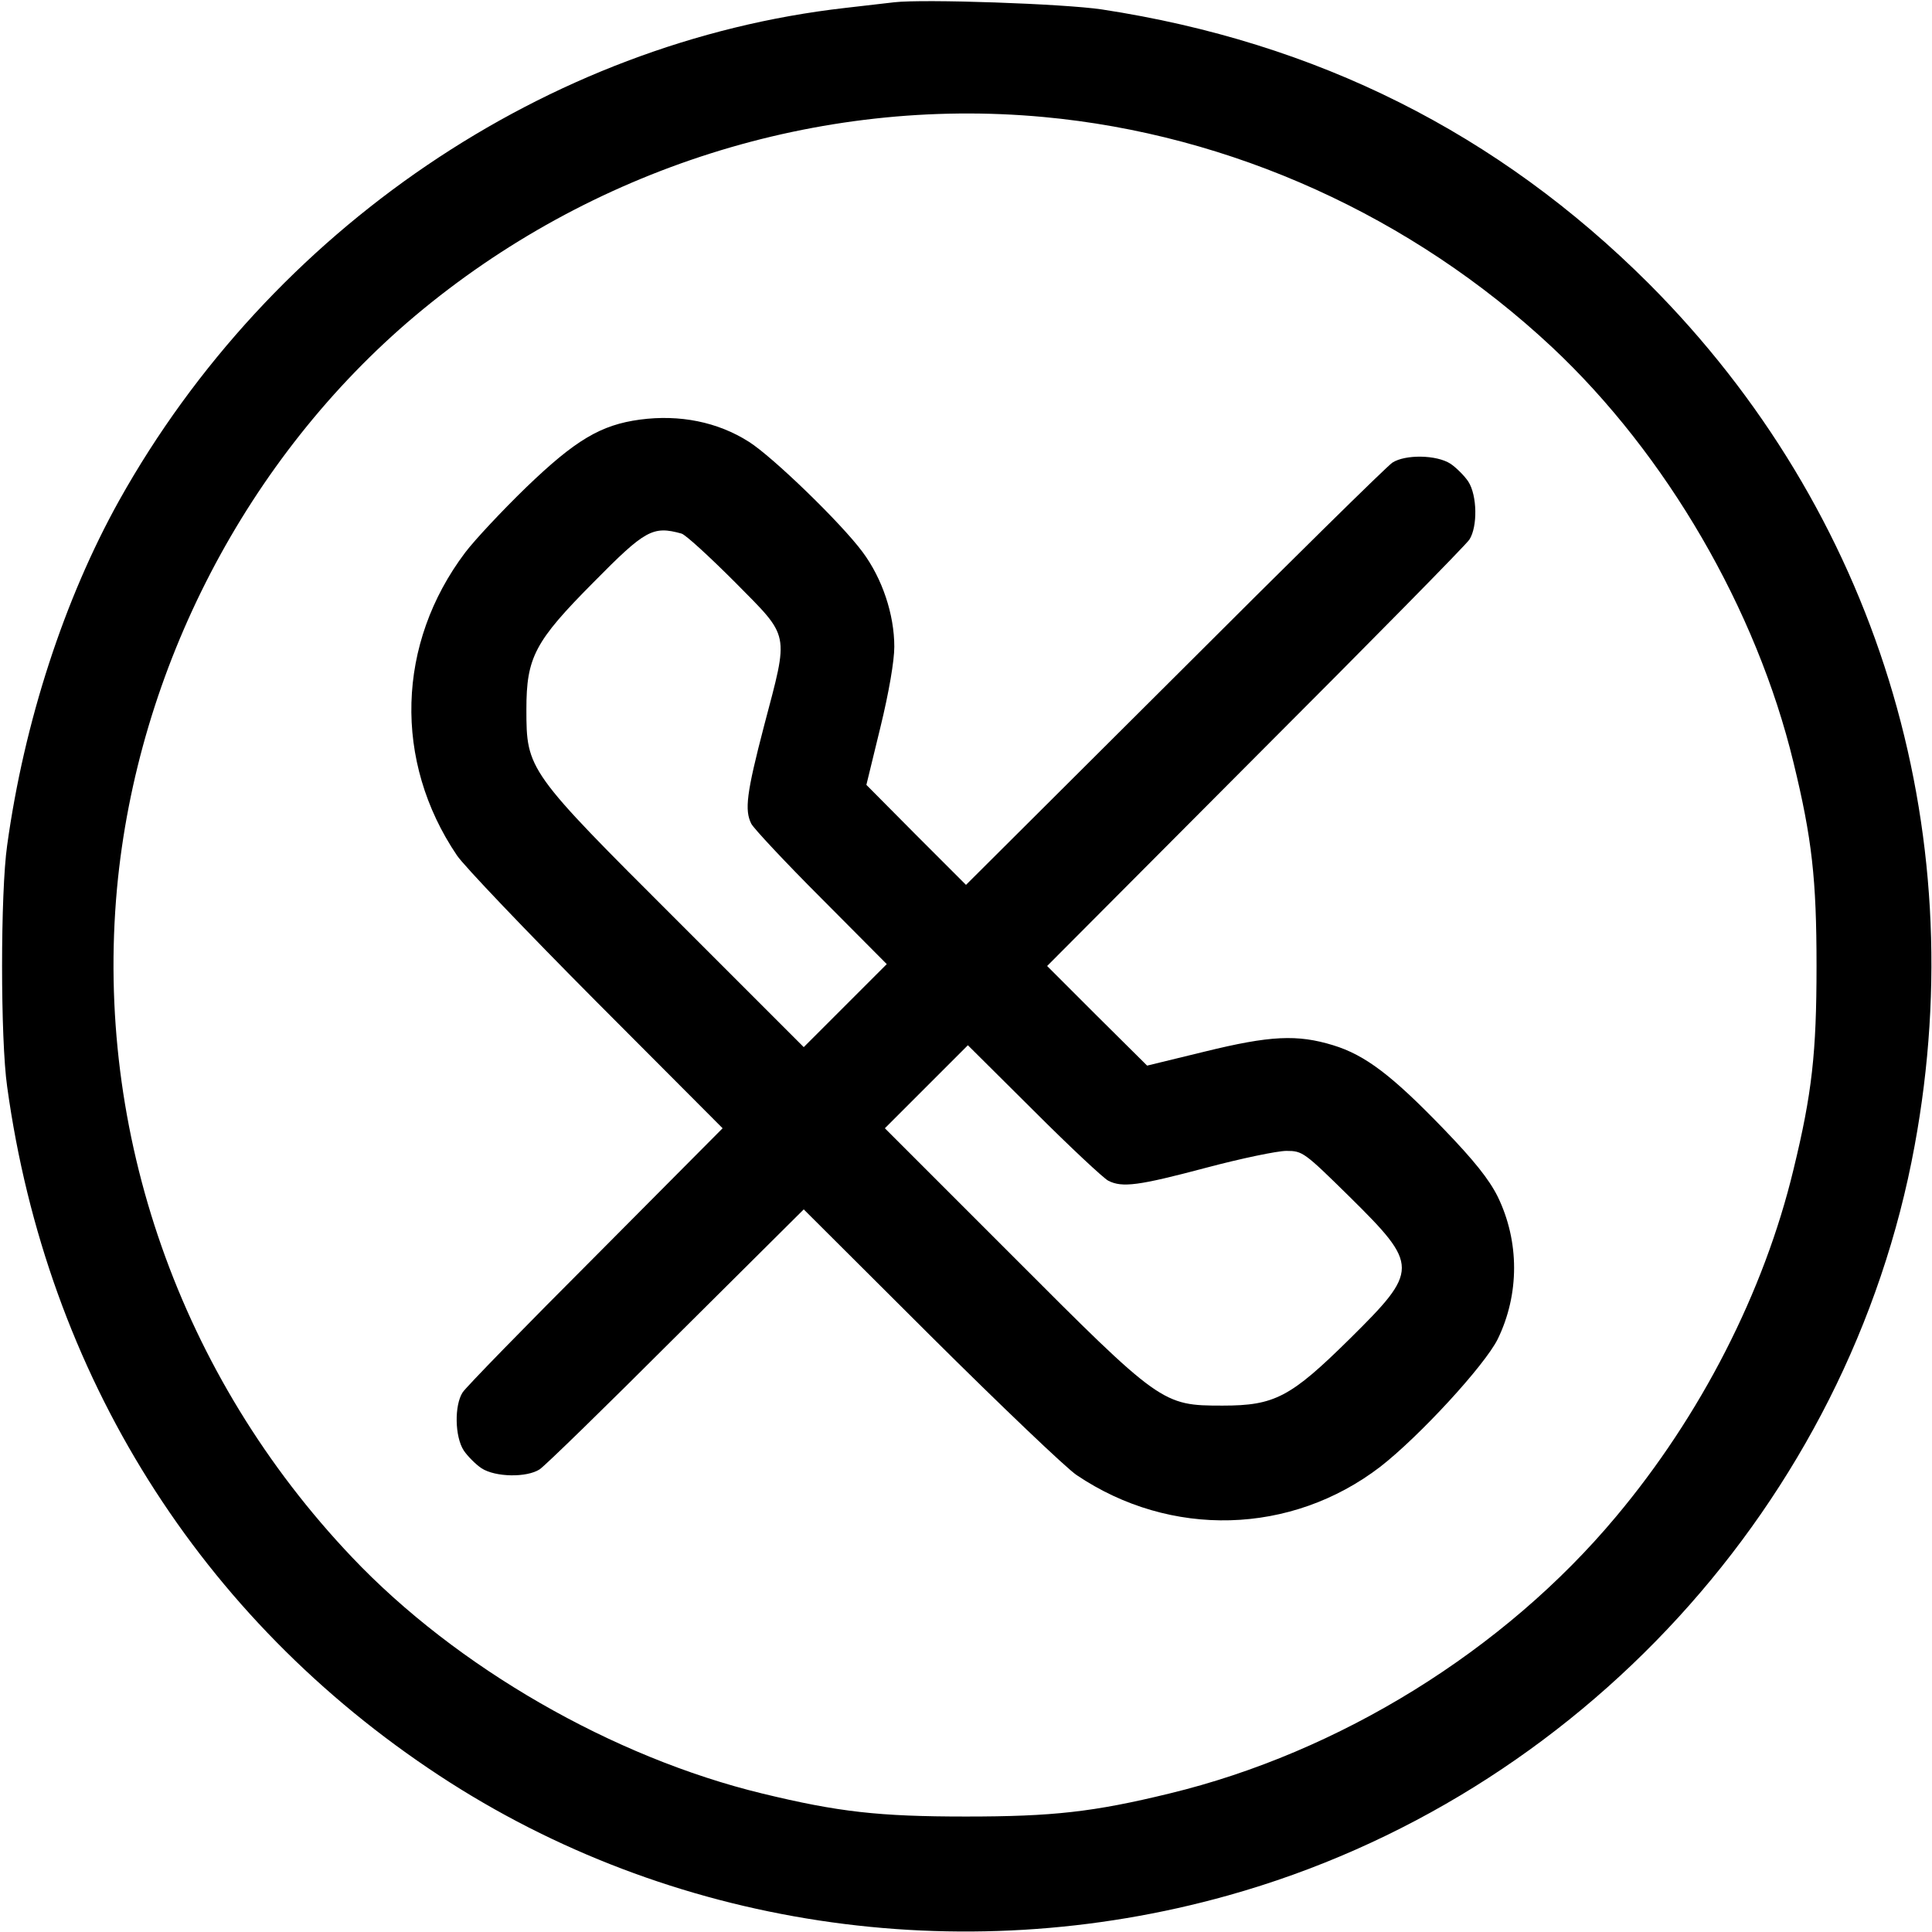 <?xml version="1.0" standalone="no"?>
<!DOCTYPE svg PUBLIC "-//W3C//DTD SVG 20010904//EN"
 "http://www.w3.org/TR/2001/REC-SVG-20010904/DTD/svg10.dtd">
<svg version="1.0" xmlns="http://www.w3.org/2000/svg"
 width="512pt" height="512pt" viewBox="0 0 512 512"
 preserveAspectRatio="xMidYMid meet">

<g transform="translate(0,512) scale(0.1,-0.1)"
fill="#000000" stroke="none">
<path d="M2370 5114 c-19 -2 -78 -9 -130 -15 -791 -90 -1522 -586 -1924 -1305
-146 -262 -252 -588 -297 -914 -18 -125 -18 -515 0 -640 105 -762 511 -1409
1146 -1826 609 -400 1377 -517 2090 -317 929 260 1646 1043 1819 1987 156 845
-103 1682 -705 2285 -399 398 -879 639 -1449 726 -100 15 -472 28 -550 19z
m395 -304 c498 -46 977 -263 1348 -610 303 -284 542 -695 640 -1101 49 -201
61 -309 61 -539 0 -230 -12 -338 -61 -539 -78 -325 -246 -653 -471 -921 -296
-354 -732 -624 -1183 -733 -201 -49 -309 -61 -539 -61 -231 0 -338 12 -540 61
-396 96 -810 334 -1087 626 -456 480 -682 1125 -623 1772 54 583 345 1143 790
1518 464 390 1069 582 1665 527z"/>
<path d="M1696 4008 c-104 -14 -171 -54 -301 -179 -64 -62 -137 -140 -162
-173 -182 -241 -191 -553 -22 -803 18 -27 183 -200 368 -386 l336 -337 -336
-338 c-185 -185 -344 -348 -353 -362 -22 -34 -21 -117 3 -154 10 -15 32 -37
47 -47 37 -24 120 -25 154 -3 14 9 177 168 362 353 l338 336 337 -336 c186
-185 359 -350 386 -368 249 -168 569 -159 805 22 104 81 276 268 311 338 58
119 58 259 0 378 -23 46 -63 96 -143 179 -137 142 -208 196 -293 222 -95 29
-166 26 -341 -17 l-152 -37 -133 132 -132 132 551 553 c303 303 559 563 568
577 22 34 21 117 -3 154 -10 15 -32 37 -47 47 -37 24 -120 25 -154 3 -14 -9
-274 -265 -577 -568 l-553 -551 -132 132 -132 133 37 152 c23 94 37 177 37
214 0 86 -32 181 -84 251 -57 77 -238 252 -301 292 -83 53 -184 73 -289 59z
m110 -302 c11 -3 75 -62 142 -129 147 -149 143 -129 77 -380 -47 -180 -52
-224 -34 -260 6 -12 89 -101 185 -197 l174 -175 -110 -110 -110 -110 -335 335
c-397 396 -400 400 -400 560 0 138 22 180 178 337 137 139 157 150 233 129z
m1131 -1715 c37 -19 81 -13 258 34 94 25 190 45 214 45 43 0 47 -3 168 -122
184 -182 184 -194 0 -376 -157 -155 -199 -177 -337 -177 -160 0 -164 3 -560
400 l-335 335 110 110 110 110 175 -174 c96 -96 185 -179 197 -185z"/>
</g>
</svg>
